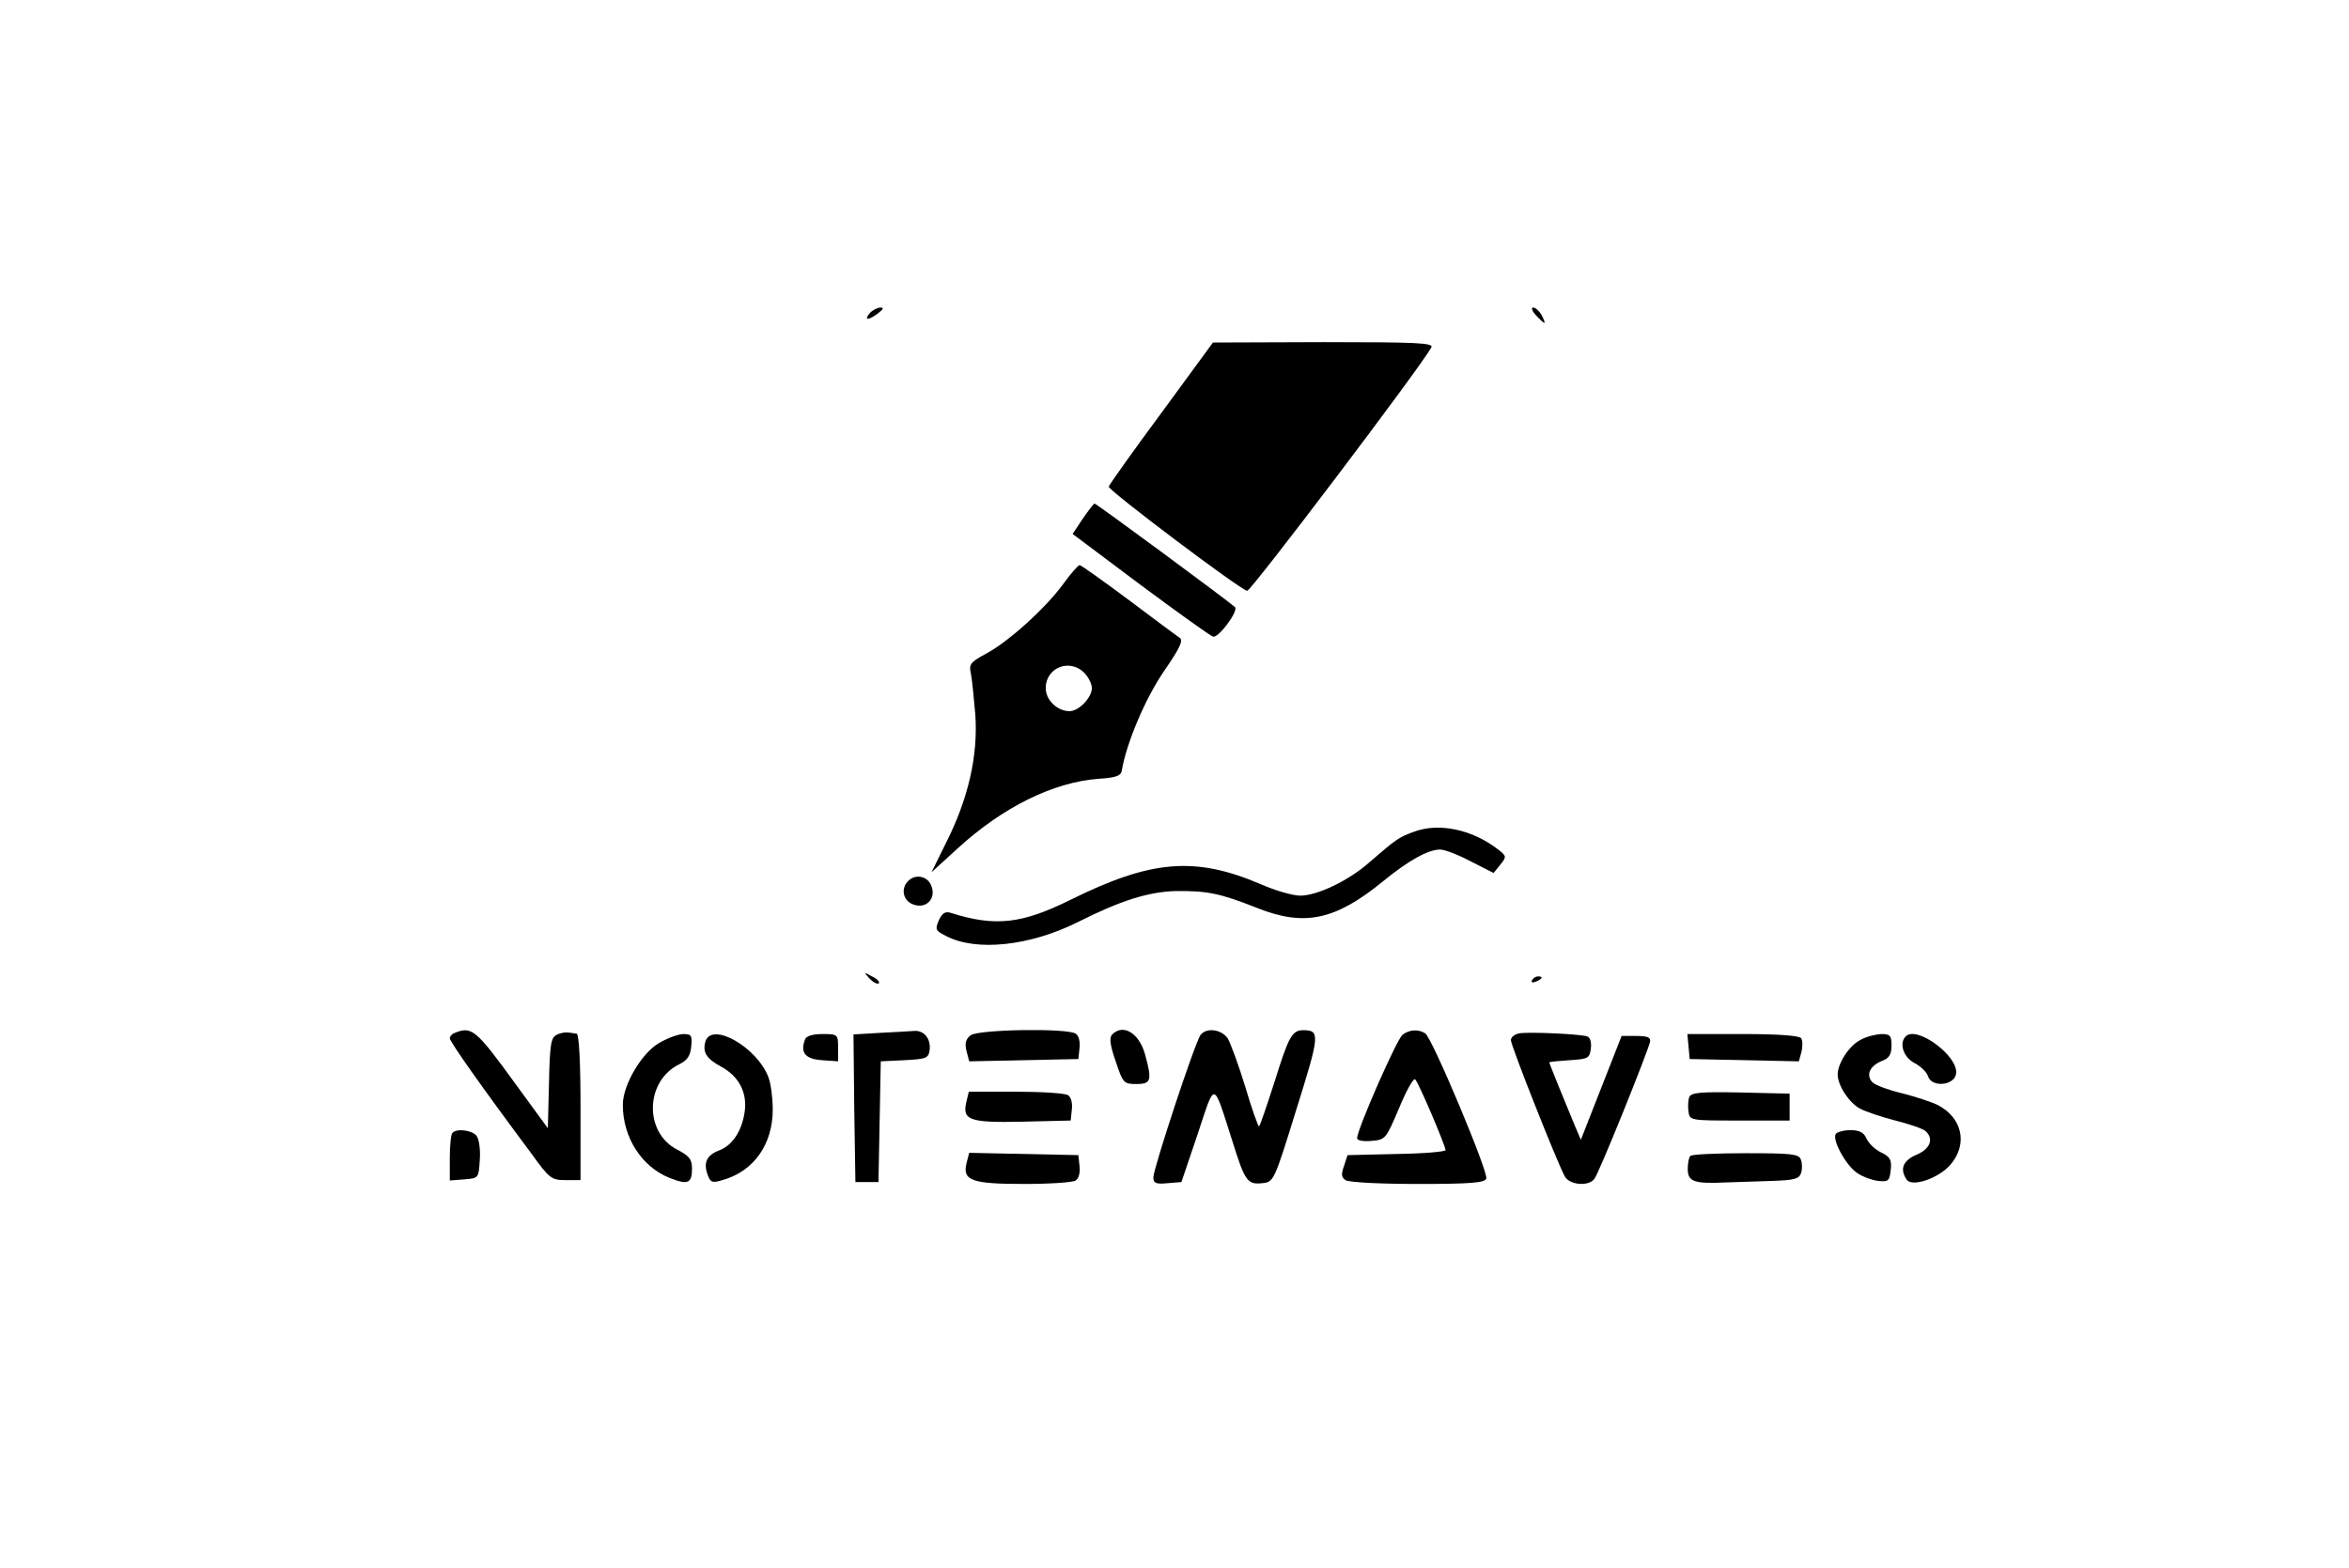 <?xml version="1.0" standalone="no"?>
<!DOCTYPE svg PUBLIC "-//W3C//DTD SVG 20010904//EN"
 "http://www.w3.org/TR/2001/REC-SVG-20010904/DTD/svg10.dtd">
<svg version="1.0" xmlns="http://www.w3.org/2000/svg"
 width="611pt" height="408pt" viewBox="0 0 611 408"
 preserveAspectRatio="xMidYMid meet">

<g transform="translate(0,408) scale(0.1,-0.1)"
fill="#000000" stroke="none">
<path d="M2262 3265 c-16 -19 -3 -19 22 0 14 11 16 15 5 15 -8 -1 -20 -7 -27
-15z"/>
<path d="M3995 3260 c10 -11 20 -20 22 -20 2 0 -1 9 -7 20 -6 11 -16 20 -22
20 -6 0 -3 -9 7 -20z"/>
<path d="M3021 3006 c-74 -100 -136 -187 -137 -192 -2 -9 340 -267 360 -271 9
-2 449 579 479 633 7 12 -35 14 -280 14 l-288 -1 -134 -183z"/>
<path d="M2816 2730 l-26 -39 176 -132 c97 -72 182 -133 189 -135 13 -6 68 67
57 77 -19 17 -360 269 -365 269 -2 0 -16 -18 -31 -40z"/>
<path d="M2765 2560 c-47 -64 -144 -151 -201 -181 -39 -21 -44 -27 -39 -49 3
-14 8 -63 12 -110 7 -106 -18 -217 -76 -332 l-38 -77 68 62 c117 107 248 172
366 181 47 3 59 8 61 22 12 71 61 187 109 257 42 61 52 82 41 88 -7 5 -67 49
-133 99 -66 49 -123 90 -127 90 -3 0 -23 -22 -43 -50z m55 -230 c11 -11 20
-29 20 -40 0 -25 -34 -60 -58 -60 -32 0 -62 29 -62 60 0 53 62 78 100 40z"/>
<path d="M3677 1916 c-40 -15 -44 -18 -116 -80 -53 -47 -135 -86 -179 -86 -18
0 -65 13 -103 30 -171 73 -285 63 -495 -41 -127 -63 -196 -70 -310 -34 -15 5
-23 0 -32 -19 -10 -24 -9 -27 19 -41 78 -41 218 -26 342 36 113 57 185 79 255
81 82 1 116 -6 212 -44 123 -49 203 -32 327 69 67 55 118 83 149 83 12 0 48
-14 80 -31 l59 -30 17 21 c17 21 17 23 -5 40 -67 52 -154 71 -220 46z"/>
<path d="M2362 1788 c-18 -18 -14 -46 7 -58 38 -20 71 13 51 51 -12 21 -40 25
-58 7z"/>
<path d="M2262 1534 c10 -10 20 -15 24 -12 3 4 -5 12 -18 18 -22 12 -22 12 -6
-6z"/>
<path d="M3985 1530 c-3 -6 1 -7 9 -4 18 7 21 14 7 14 -6 0 -13 -4 -16 -10z"/>
<path d="M1183 1393 c-7 -2 -13 -9 -13 -14 0 -9 84 -128 213 -301 46 -64 52
-68 88 -68 l39 0 0 190 c0 119 -4 190 -10 191 -5 1 -16 2 -22 3 -7 1 -21 -1
-30 -6 -15 -7 -18 -26 -20 -125 l-3 -118 -84 115 c-103 142 -114 151 -158 133z"/>
<path d="M2287 1393 l-67 -4 2 -192 3 -192 30 0 30 0 3 157 3 157 62 3 c56 3
62 5 65 26 4 30 -15 53 -42 50 -11 -1 -51 -3 -89 -5z"/>
<path d="M2525 1387 c-13 -10 -16 -21 -11 -41 l7 -27 142 3 142 3 3 29 c2 16
-2 32 -10 37 -23 15 -252 11 -273 -4z"/>
<path d="M2893 1389 c-8 -8 -6 -27 9 -70 19 -57 21 -59 54 -59 38 0 41 9 23
75 -15 57 -57 83 -86 54z"/>
<path d="M3123 1388 c-14 -17 -123 -348 -123 -371 0 -15 7 -18 37 -15 l36 3
42 124 c47 141 39 143 91 -19 32 -103 39 -112 77 -108 30 3 31 4 89 192 61
194 62 206 18 206 -29 0 -38 -16 -74 -132 -21 -65 -39 -118 -41 -118 -3 0 -19
46 -36 103 -17 56 -38 112 -45 125 -16 24 -55 30 -71 10z"/>
<path d="M3648 1388 c-15 -12 -118 -246 -118 -269 0 -6 16 -9 37 -7 37 3 38 5
72 85 19 46 38 80 42 75 9 -8 79 -173 79 -184 0 -4 -57 -9 -127 -10 l-128 -3
-9 -28 c-8 -22 -7 -30 4 -37 8 -6 93 -10 188 -10 137 0 174 3 178 14 6 16
-141 367 -159 378 -18 11 -41 10 -59 -4z"/>
<path d="M3953 1392 c-13 -2 -23 -10 -23 -18 0 -14 119 -315 140 -354 12 -23
62 -27 77 -7 11 12 139 330 145 357 2 11 -6 15 -35 15 l-39 0 -53 -135 -53
-135 -15 35 c-23 55 -67 163 -67 166 0 2 24 4 53 6 48 3 52 5 55 31 2 16 -2
29 -10 31 -18 6 -148 12 -175 8z"/>
<path d="M1715 1367 c-45 -25 -95 -109 -95 -161 0 -85 49 -161 121 -190 48
-19 59 -15 59 24 0 24 -7 33 -38 49 -88 45 -84 180 6 223 20 10 28 22 30 46 3
28 0 32 -20 32 -13 0 -41 -10 -63 -23z"/>
<path d="M1835 1371 c-8 -28 2 -45 41 -66 46 -25 68 -67 61 -117 -7 -50 -32
-88 -67 -101 -32 -12 -41 -32 -29 -64 7 -19 12 -21 38 -13 82 23 131 93 131
184 0 30 -5 67 -11 83 -29 78 -147 146 -164 94z"/>
<path d="M2094 1376 c-13 -34 0 -51 44 -54 l42 -3 0 35 c0 35 -1 36 -40 36
-26 0 -43 -5 -46 -14z"/>
<path d="M4392 1358 l3 -33 142 -3 142 -3 7 25 c3 14 3 30 -1 35 -4 7 -60 11
-151 11 l-145 0 3 -32z"/>
<path d="M4838 1374 c-29 -15 -58 -61 -58 -89 0 -29 30 -74 58 -89 15 -8 57
-22 92 -31 36 -9 71 -21 78 -27 23 -20 13 -47 -23 -62 -35 -15 -44 -37 -26
-64 13 -22 85 3 115 39 45 53 30 121 -33 154 -16 8 -58 22 -94 31 -37 9 -72
22 -78 30 -16 19 -4 42 26 54 19 7 25 17 25 40 0 26 -3 30 -27 30 -16 -1 -40
-7 -55 -16z"/>
<path d="M4957 1384 c-18 -18 -6 -54 22 -69 16 -8 33 -24 36 -35 10 -30 69
-24 73 7 7 45 -102 126 -131 97z"/>
<path d="M2514 1215 c-12 -49 6 -56 145 -53 l126 3 3 29 c2 16 -2 32 -10 37
-7 5 -68 9 -135 9 l-123 0 -6 -25z"/>
<path d="M4394 1226 c-3 -8 -4 -25 -2 -38 3 -23 5 -23 133 -23 l130 0 0 35 0
35 -128 3 c-104 2 -128 0 -133 -12z"/>
<path d="M1177 1133 c-4 -3 -7 -33 -7 -65 l0 -59 38 3 c37 3 37 3 40 51 2 27
-2 55 -9 63 -12 14 -51 19 -62 7z"/>
<path d="M4775 1130 c-10 -15 26 -81 55 -101 14 -10 39 -19 55 -21 27 -3 30 0
33 29 3 26 -2 34 -25 45 -15 7 -32 23 -38 36 -7 16 -18 22 -42 22 -17 0 -35
-5 -38 -10z"/>
<path d="M2514 1054 c-11 -45 13 -54 150 -54 67 0 127 4 134 9 8 5 12 21 10
37 l-3 29 -142 3 -142 3 -7 -27z"/>
<path d="M4397 1073 c-4 -3 -7 -19 -7 -34 0 -33 16 -39 100 -35 30 1 85 3 122
4 55 2 68 5 73 21 3 10 3 26 -1 35 -5 14 -25 16 -143 16 -76 0 -141 -3 -144
-7z"/>
</g>
</svg>
